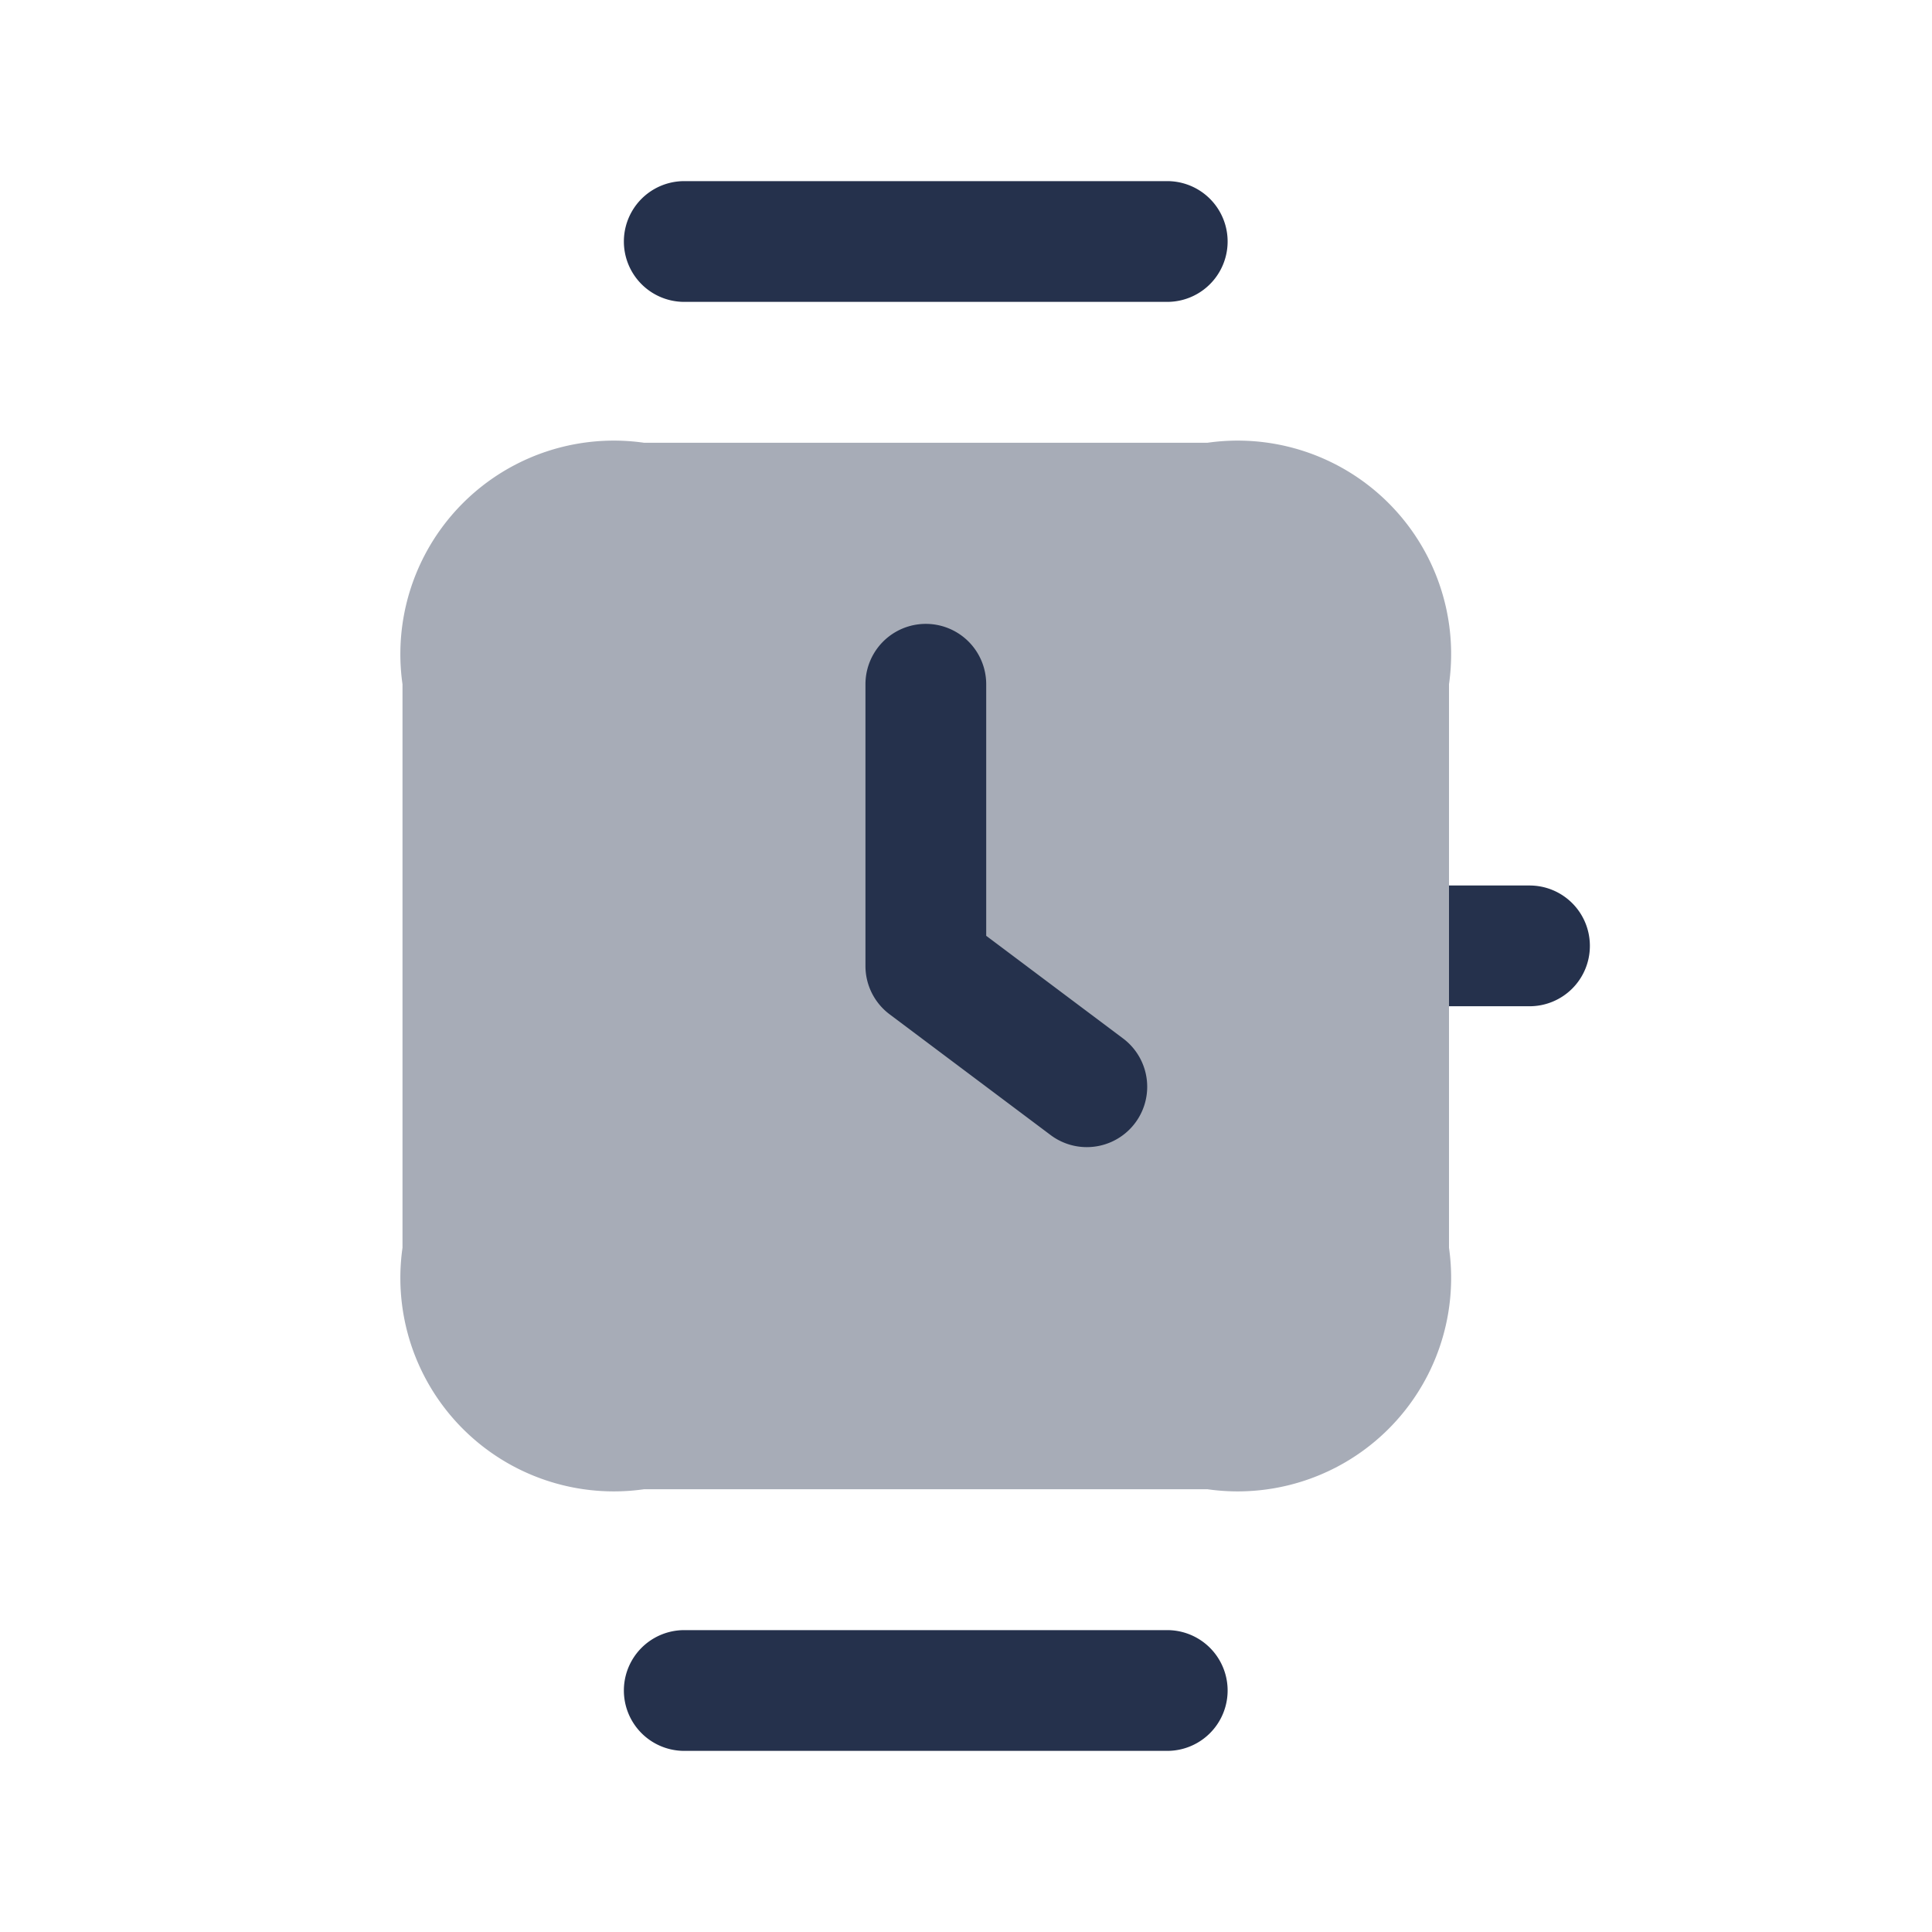 <svg id="Layer" xmlns="http://www.w3.org/2000/svg" viewBox="0 0 24 24">
    <defs>
        <style>.cls-1,.cls-2{fill:#25314c;}.cls-2{fill-rule:evenodd;opacity:0.4;}</style>
    </defs>
    <g id="watch-square">
        <path class="cls-1" d="M14.5,3.75h-6a.75.75,0,0,1,0-1.5h6a.75.75,0,0,1,0,1.5Z"/>
        <path class="cls-1" d="M14.5,21.75h-6a.75.75,0,0,1,0-1.5h6a.75.75,0,0,1,0,1.5Z"/>
        <path class="cls-2"     d="M5,15.5v-7a2.652,2.652,0,0,1,3-3h7a2.652,2.652,0,0,1,3,3v7a2.652,2.652,0,0,1-3,3H8A2.652,2.652,0,0,1,5,15.5Z"/>
        <path class="cls-1" d="M19.75,11.75a.749.749,0,0,1-.75.75H18V11h1A.749.749,0,0,1,19.75,11.75Z"/>
        <path class="cls-1"     d="M13.5,14.25a.748.748,0,0,1-.449-.15l-2-1.5a.75.75,0,0,1-.3-.6V8.5a.75.75,0,0,1,1.5,0v3.125l1.7,1.275a.75.75,0,0,1-.451,1.35Z"/>
    </g>
</svg>
